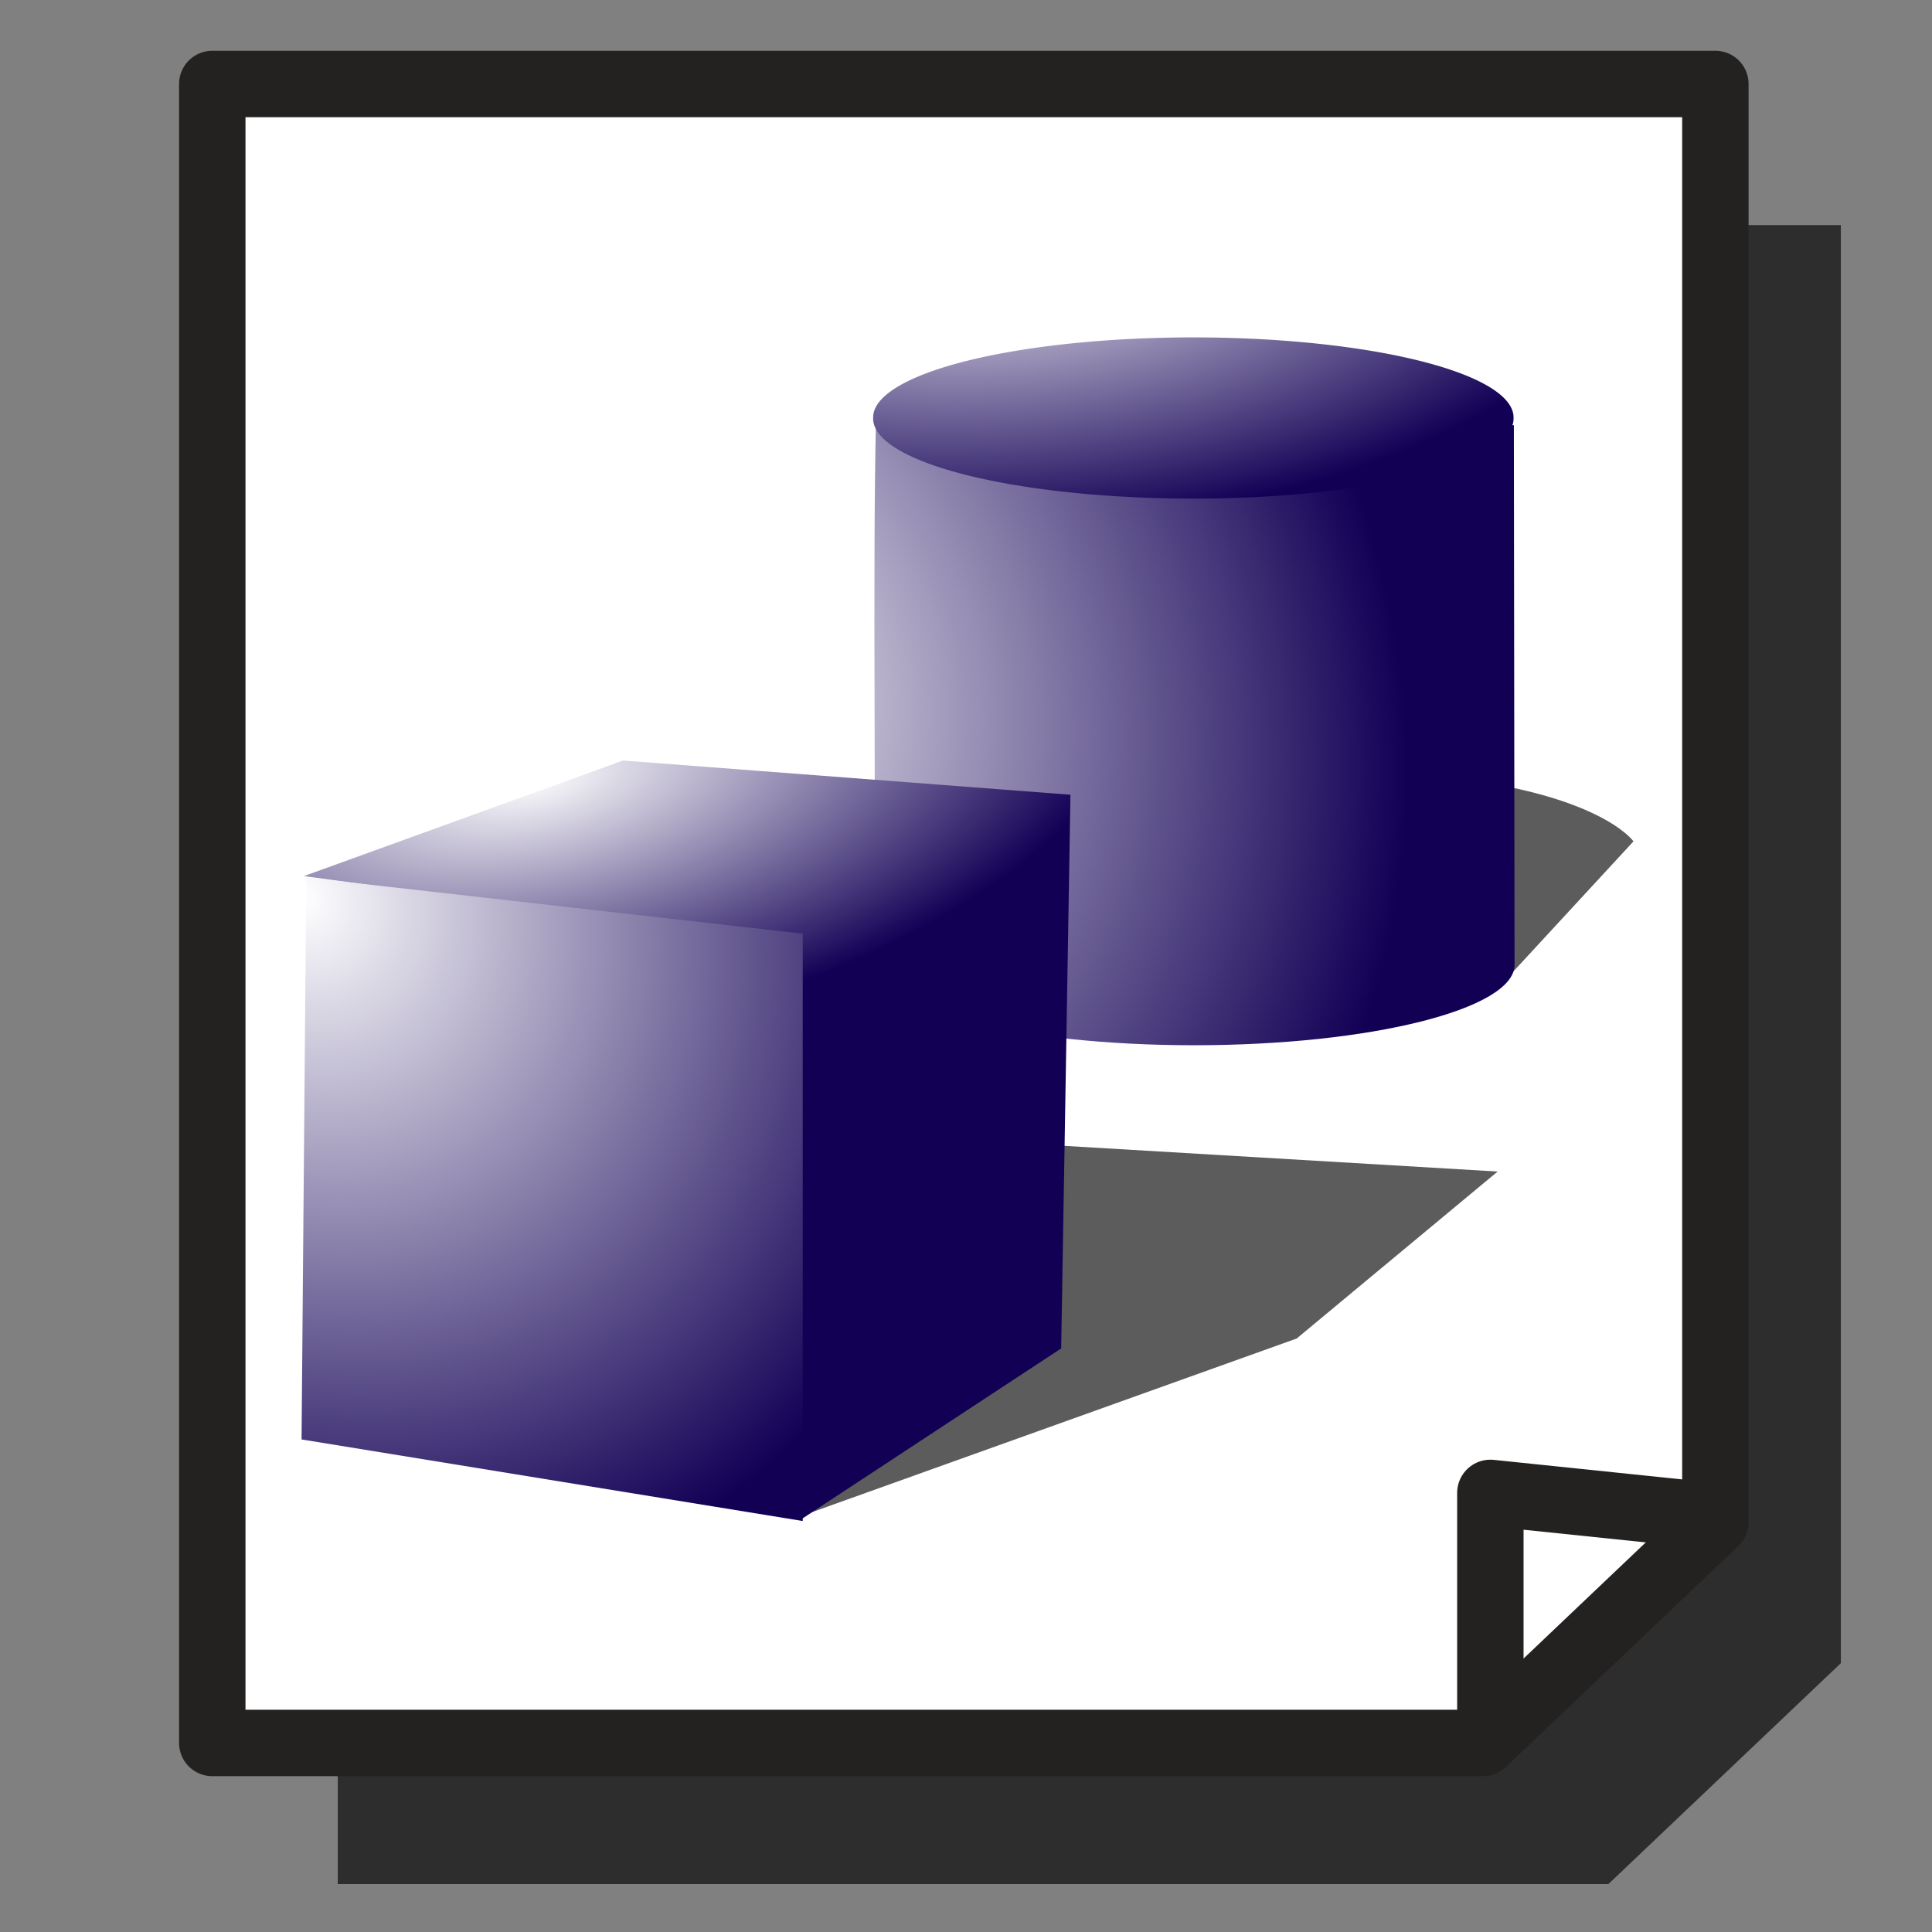 <?xml version="1.0" encoding="UTF-8" standalone="no"?>
<!-- Created with Inkscape (http://www.inkscape.org/) -->
<svg
   xmlns:dc="http://purl.org/dc/elements/1.1/"
   xmlns:cc="http://creativecommons.org/ns#"
   xmlns:rdf="http://www.w3.org/1999/02/22-rdf-syntax-ns#"
   xmlns:svg="http://www.w3.org/2000/svg"
   xmlns="http://www.w3.org/2000/svg"
   xmlns:xlink="http://www.w3.org/1999/xlink"
   xmlns:sodipodi="http://sodipodi.sourceforge.net/DTD/sodipodi-0.dtd"
   xmlns:inkscape="http://www.inkscape.org/namespaces/inkscape"
   width="64px"
   height="64px"
   id="svg2383"
   sodipodi:version="0.32"
   inkscape:version="0.46"
   sodipodi:docname="Raytrace_New.svg"
   inkscape:output_extension="org.inkscape.output.svg.inkscape">
  <rect width="100%" height="100%" fill="#808080" stroke="none"/>
  <defs
     id="defs2385">
    <radialGradient
       inkscape:collect="always"
       xlink:href="#linearGradient3377"
       id="radialGradient3701"
       gradientUnits="userSpaceOnUse"
       cx="84.883"
       cy="77.043"
       fx="84.883"
       fy="77.043"
       r="19.467"
       gradientTransform="matrix(2.849,1.259,-0.404,0.915,-125.841,-100.258)" />
    <radialGradient
       inkscape:collect="always"
       xlink:href="#linearGradient3377"
       id="radialGradient3699"
       gradientUnits="userSpaceOnUse"
       cx="76.383"
       cy="94.37"
       fx="76.383"
       fy="94.37"
       r="19.467"
       gradientTransform="matrix(0.982,0.189,-0.411,2.13,40.163,-121.116)" />
    <linearGradient
       id="linearGradient3776">
      <stop
         id="stop3778"
         offset="0"
         style="stop-color:#ffffff;stop-opacity:1;" />
      <stop
         id="stop3780"
         offset="1"
         style="stop-color:#120055;stop-opacity:1;" />
    </linearGradient>
    <linearGradient
       id="linearGradient3558">
      <stop
         id="stop3560"
         offset="0"
         style="stop-color:#777777;stop-opacity:1;" />
      <stop
         id="stop3562"
         offset="1"
         style="stop-color:#c5c5c5;stop-opacity:1;" />
    </linearGradient>
    <linearGradient
       id="linearGradient3377">
      <stop
         id="stop3379"
         offset="0"
         style="stop-color:#faff2b;stop-opacity:1;" />
      <stop
         id="stop3381"
         offset="1"
         style="stop-color:#ffaa00;stop-opacity:1;" />
    </linearGradient>
    <linearGradient
       id="linearGradient3362">
      <stop
         id="stop3364"
         offset="0"
         style="stop-color:#85ceff;stop-opacity:1;" />
      <stop
         id="stop3366"
         offset="1"
         style="stop-color:#004267;stop-opacity:1;" />
    </linearGradient>
    <linearGradient
       id="linearGradient3193">
      <stop
         id="stop3195"
         offset="0"
         style="stop-color:#68ff00;stop-opacity:1;" />
      <stop
         id="stop3197"
         offset="1"
         style="stop-color:#078b00;stop-opacity:1;" />
    </linearGradient>
    <linearGradient
       id="linearGradient3185">
      <stop
         style="stop-color:#ffffff;stop-opacity:1;"
         offset="0"
         id="stop3187" />
      <stop
         style="stop-color:#ffffff;stop-opacity:0;"
         offset="1"
         id="stop3189" />
    </linearGradient>
    <linearGradient
       id="linearGradient3175">
      <stop
         style="stop-color:#ababab;stop-opacity:1;"
         offset="0"
         id="stop3177" />
      <stop
         style="stop-color:#ffffff;stop-opacity:1;"
         offset="1"
         id="stop3179" />
    </linearGradient>
    <inkscape:perspective
       sodipodi:type="inkscape:persp3d"
       inkscape:vp_x="0 : 32 : 1"
       inkscape:vp_y="6.1230318e-14 : 1000 : 0"
       inkscape:vp_z="64 : 32 : 1"
       inkscape:persp3d-origin="32 : 21.333333 : 1"
       id="perspective2391" />
    <linearGradient
       inkscape:collect="always"
       xlink:href="#linearGradient3558"
       id="linearGradient3556"
       x1="2.07"
       y1="38.644"
       x2="34.404"
       y2="8.816"
       gradientUnits="userSpaceOnUse"
       gradientTransform="matrix(1.043,0,0,1.159,0.136,-0.504)" />
    <radialGradient
       inkscape:collect="always"
       xlink:href="#linearGradient3776"
       id="radialGradient3811"
       gradientUnits="userSpaceOnUse"
       gradientTransform="matrix(1.322,-0.25,0.11,0.581,-184.69,12.733)"
       cx="148.191"
       cy="78.544"
       fx="148.191"
       fy="78.544"
       r="19.467" />
    <radialGradient
       inkscape:collect="always"
       xlink:href="#linearGradient3776"
       id="radialGradient3813"
       gradientUnits="userSpaceOnUse"
       gradientTransform="matrix(0.968,1.288,-1.126,0.846,-3.592,-213.754)"
       cx="124.27"
       cy="94.655"
       fx="124.27"
       fy="94.655"
       r="19.467" />
    <radialGradient
       inkscape:collect="always"
       xlink:href="#linearGradient3776"
       id="radialGradient3916"
       gradientUnits="userSpaceOnUse"
       gradientTransform="matrix(0.843,1.122,-0.981,0.737,4.161,-185)"
       cx="125.493"
       cy="90.216"
       fx="125.493"
       fy="90.216"
       r="19.467" />
    <radialGradient
       inkscape:collect="always"
       xlink:href="#linearGradient3776"
       id="radialGradient3918"
       gradientUnits="userSpaceOnUse"
       gradientTransform="matrix(4.4655328e-2,1.045,-2.29,9.7848893e-2,240.884,-117.333)"
       cx="173.292"
       cy="72.591"
       fx="173.292"
       fy="72.591"
       r="19.467" />
  </defs>
  <sodipodi:namedview
     id="base"
     pagecolor="#ffffff"
     bordercolor="#666666"
     borderopacity="1.0"
     inkscape:pageopacity="0.0"
     inkscape:pageshadow="2"
     inkscape:zoom="5.5"
     inkscape:cx="19.984041"
     inkscape:cy="37.792729"
     inkscape:current-layer="layer1"
     showgrid="true"
     inkscape:document-units="px"
     inkscape:grid-bbox="true"
     inkscape:window-width="1280"
     inkscape:window-height="758"
     inkscape:window-x="0"
     inkscape:window-y="19" />
  <g
     id="layer1"
     inkscape:label="Layer 1"
     inkscape:groupmode="layer">
    <path
       style="opacity:0.652;fill:#000000;fill-opacity:1;fill-rule:evenodd;stroke:none;stroke-width:2.2;stroke-linecap:butt;stroke-linejoin:round;marker:none;marker-start:none;marker-mid:none;marker-end:none;stroke-miterlimit:4;stroke-dasharray:none;stroke-dashoffset:0;stroke-opacity:1;visibility:visible;display:inline;overflow:visible;enable-background:accumulate"
       d="M 11.189,7.456 L 11.189,62.412 L 53.28,62.412 L 60.981,55.094 L 60.981,7.456 L 11.189,7.456 z"
       id="path3650" />
    <path
       style="opacity:1;fill:#ffffff;fill-opacity:1;fill-rule:evenodd;stroke:#242121;stroke-width:2.2;stroke-linecap:butt;stroke-linejoin:round;marker:none;marker-start:none;marker-mid:none;marker-end:none;stroke-miterlimit:4;stroke-dasharray:none;stroke-dashoffset:0;stroke-opacity:1;visibility:visible;display:inline;overflow:visible;enable-background:accumulate"
       d="M 7.032,2.782 L 7.032,57.738 L 49.123,57.738 L 56.824,50.42 L 56.824,2.782 L 7.032,2.782 z"
       id="rect3643" />
    <path
       style="opacity:0.639;fill:#000000;fill-opacity:1;fill-rule:evenodd;stroke:none;stroke-width:1px;stroke-linecap:butt;stroke-linejoin:miter;stroke-opacity:1"
       d="M 46.329,25.653 C 41.923,25.921 43.954,31.465 43.954,31.465 L 48.986,32.371 L 49.611,32.746 L 54.111,27.871 C 54.111,27.871 52.955,26.198 47.298,25.684 C 46.945,25.652 46.623,25.635 46.329,25.653 z M 34.329,37.903 L 26.489,50.239 L 42.954,44.34 L 49.611,38.809 L 34.329,37.903 z"
       id="path3920"
       sodipodi:nodetypes="cccccscccccc" />
    <path
       style="opacity:1;fill:url(#radialGradient3916);fill-opacity:1;fill-rule:evenodd;stroke:none;stroke-width:1.711;stroke-linecap:butt;stroke-linejoin:round;marker:none;marker-start:none;marker-mid:none;marker-end:none;stroke-miterlimit:4;stroke-dasharray:none;stroke-dashoffset:0;stroke-opacity:1;visibility:visible;display:inline;overflow:visible;enable-background:accumulate"
       d="M 29.017,13.997 C 28.902,18.905 29.03,27.117 28.95,31.963 C 28.95,33.427 33.694,34.625 39.553,34.625 C 45.411,34.625 50.171,33.427 50.171,31.963 L 50.149,14.086 L 29.017,13.997 z"
       id="path3727"
       sodipodi:nodetypes="ccsccc" />
    <path
       style="opacity:1;fill:none;fill-opacity:1;fill-rule:evenodd;stroke:#242121;stroke-width:2.2;stroke-linecap:butt;stroke-linejoin:round;marker:none;marker-start:none;marker-mid:none;marker-end:none;stroke-miterlimit:4;stroke-dasharray:none;stroke-dashoffset:0;stroke-opacity:1;visibility:visible;display:inline;overflow:visible;enable-background:accumulate"
       d="M 56.425,50.186 L 49.37,49.454 L 49.37,57.498"
       id="path3648" />
    <g
       id="g3807"
       transform="matrix(0.778,0,0,0.778,2.12,9.202)">
      <path
         sodipodi:nodetypes="ccccccc"
         id="path3246"
         d="M 23.799,20.554 L 10.214,25.476 L 31.122,28.32 L 31.414,52.847 L 42.459,45.586 L 42.854,22.011 L 23.799,20.554 z"
         style="fill:url(#radialGradient3811);fill-opacity:1;fill-rule:evenodd;stroke:none;stroke-width:2.2;stroke-linecap:butt;stroke-linejoin:round;marker:none;marker-start:none;marker-mid:none;marker-end:none;stroke-miterlimit:4;stroke-dasharray:none;stroke-dashoffset:0;stroke-opacity:1;visibility:visible;display:inline;overflow:visible;enable-background:accumulate" />
      <path
         sodipodi:nodetypes="ccccc"
         id="path3248"
         d="M 10.316,25.535 L 31.454,27.925 L 31.454,52.935 L 10.115,49.462 L 10.316,25.535 z"
         style="fill:url(#radialGradient3813);fill-opacity:1;fill-rule:evenodd;stroke:none;stroke-width:2.2;stroke-linecap:butt;stroke-linejoin:round;marker:none;marker-start:none;marker-mid:none;marker-end:none;stroke-miterlimit:4;stroke-dasharray:none;stroke-dashoffset:0;stroke-opacity:1;visibility:visible;display:inline;overflow:visible;enable-background:accumulate" />
    </g>
    <path
       sodipodi:type="arc"
       style="opacity:1;fill:url(#radialGradient3918);fill-opacity:1;fill-rule:evenodd;stroke:none;stroke-width:3.01;stroke-linecap:butt;stroke-linejoin:round;marker:none;marker-start:none;marker-mid:none;marker-end:none;stroke-miterlimit:4;stroke-dasharray:none;stroke-dashoffset:0;stroke-opacity:1;visibility:visible;display:inline;overflow:visible;enable-background:accumulate"
       id="path3725"
       sodipodi:cx="96.428574"
       sodipodi:cy="83.5"
       sodipodi:rx="21.428572"
       sodipodi:ry="5.3571429"
       d="M 117.857,83.5 A 21.429,5.357 0 1 1 75,83.5 A 21.429,5.357 0 1 1 117.857,83.5 z"
       transform="matrix(0.495,0,0,0.495,-8.201,-27.486)" />
  </g>
</svg>

 	  	 
